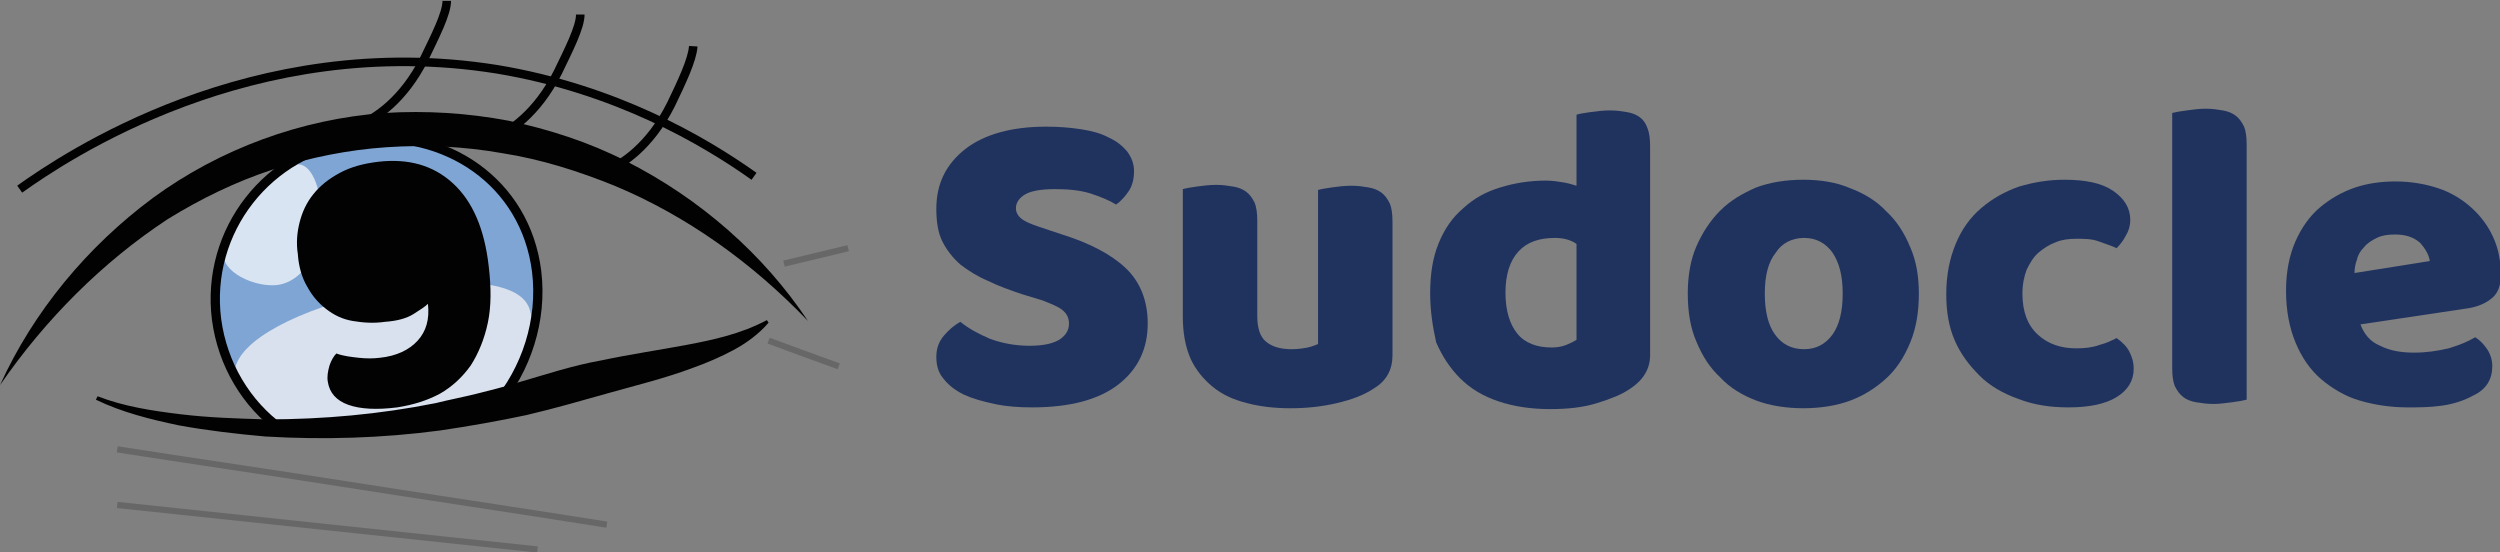 <?xml version="1.0" encoding="utf-8"?>
<!-- Generator: Adobe Illustrator 25.0.1, SVG Export Plug-In . SVG Version: 6.00 Build 0)  -->
<svg version="1.1" id="Layer_1" xmlns="http://www.w3.org/2000/svg" xmlns:xlink="http://www.w3.org/1999/xlink" x="0px" y="0px"
	 viewBox="0 0 292.1 64.5" style="enable-background:new 0 0 292.1 64.5;" xml:space="preserve">
<rect x="0" y="0" width="292.1" height="64.5" fill="#808080" stroke="none"/>
<style type="text/css">
	.st0{fill:#20335F;}
	.st1{fill:#7FA5D4;}
	.st2{opacity:0.7;fill:#FFFFFF;}
	.st3{fill:none;stroke:#020203;stroke-miterlimit:10;}
	.st4{fill:none;stroke:#676767;stroke-width:0.724;stroke-miterlimit:10;}
	.st5{fill:#D8E1ED;}
	.st6{fill:none;stroke:#020203;stroke-width:1.082;stroke-miterlimit:10;}
	.st7{fill:#020203;}
</style>
<g>
	<g>
		<path class="st0" d="M119.5,34.4c-1.5-0.5-2.9-1-4.1-1.6c-1.2-0.5-2.3-1.2-3.2-1.9c-0.9-0.8-1.6-1.7-2.1-2.7
			c-0.5-1-0.7-2.3-0.7-3.8c0-2.9,1.1-5.2,3.4-7c2.2-1.7,5.4-2.6,9.4-2.6c1.5,0,2.8,0.1,4.1,0.3c1.3,0.2,2.4,0.5,3.3,1
			c0.9,0.4,1.6,1,2.1,1.6c0.5,0.7,0.8,1.4,0.8,2.3c0,0.9-0.2,1.7-0.6,2.3c-0.4,0.6-0.9,1.2-1.5,1.6c-0.8-0.5-1.8-0.9-3-1.3
			c-1.3-0.4-2.7-0.5-4.2-0.5c-1.5,0-2.7,0.2-3.4,0.6c-0.7,0.4-1.1,1-1.1,1.6c0,0.5,0.2,0.9,0.7,1.3c0.4,0.3,1.1,0.6,2,0.9l2.7,0.9
			c3.2,1,5.7,2.3,7.4,3.9c1.7,1.6,2.6,3.8,2.6,6.5c0,2.9-1.1,5.3-3.4,7.1c-2.3,1.8-5.7,2.7-10.1,2.7c-1.6,0-3-0.1-4.4-0.4
			c-1.4-0.3-2.5-0.6-3.6-1.1c-1-0.5-1.8-1.1-2.4-1.9c-0.6-0.7-0.8-1.6-0.8-2.5c0-1,0.3-1.8,0.9-2.5c0.6-0.7,1.2-1.2,1.9-1.6
			c1,0.8,2.1,1.4,3.5,2c1.4,0.5,2.9,0.8,4.6,0.8c1.7,0,2.9-0.3,3.6-0.8c0.7-0.5,1-1.1,1-1.8c0-0.7-0.3-1.2-0.8-1.6
			c-0.5-0.4-1.3-0.7-2.3-1.1L119.5,34.4z"/>
		<path class="st0" d="M138.2,22.1c0.3-0.1,0.9-0.2,1.6-0.3c0.7-0.1,1.5-0.2,2.3-0.2c0.8,0,1.4,0.1,2,0.2c0.6,0.1,1.1,0.3,1.5,0.6
			s0.7,0.7,1,1.3c0.2,0.5,0.3,1.2,0.3,2.1v11.1c0,1.4,0.3,2.4,1,3c0.7,0.6,1.7,0.9,3,0.9c0.8,0,1.4-0.1,1.9-0.2
			c0.5-0.1,0.9-0.3,1.2-0.4v-18c0.3-0.1,0.9-0.2,1.6-0.3c0.7-0.1,1.5-0.2,2.3-0.2c0.8,0,1.4,0.1,2,0.2c0.6,0.1,1.1,0.3,1.5,0.6
			c0.4,0.3,0.7,0.7,1,1.3c0.2,0.5,0.3,1.2,0.3,2.1v15.6c0,1.7-0.7,3-2.2,3.9c-1.2,0.8-2.6,1.3-4.3,1.7c-1.7,0.4-3.5,0.6-5.4,0.6
			c-1.9,0-3.6-0.2-5.1-0.6c-1.6-0.4-2.9-1-4-1.9c-1.1-0.9-2-2-2.6-3.3c-0.6-1.4-0.9-3-0.9-4.9V22.1z"/>
		<path class="st0" d="M167.1,34.3c0-2.3,0.3-4.2,1-5.9c0.7-1.7,1.6-3,2.9-4.1c1.2-1.1,2.6-1.9,4.3-2.4c1.6-0.5,3.4-0.8,5.3-0.8
			c0.7,0,1.4,0.1,2,0.2c0.7,0.1,1.2,0.3,1.6,0.4v-8.3c0.3-0.1,0.9-0.2,1.6-0.3c0.8-0.1,1.5-0.2,2.3-0.2c0.8,0,1.4,0.1,2,0.2
			c0.6,0.1,1.1,0.3,1.5,0.6c0.4,0.3,0.7,0.7,0.9,1.3c0.2,0.5,0.3,1.2,0.3,2.1v24.4c0,1.6-0.8,2.9-2.3,3.9c-1,0.7-2.3,1.2-3.9,1.7
			s-3.4,0.7-5.5,0.7c-2.2,0-4.2-0.3-6-0.9c-1.8-0.6-3.3-1.5-4.5-2.7s-2.1-2.6-2.8-4.2C167.4,38.2,167.1,36.3,167.1,34.3z
			 M181.7,27.8c-1.9,0-3.3,0.5-4.3,1.6c-1,1.1-1.5,2.7-1.5,4.8c0,2.1,0.5,3.7,1.4,4.8c0.9,1.1,2.3,1.6,4,1.6c0.6,0,1.2-0.1,1.7-0.3
			c0.5-0.2,0.9-0.4,1.2-0.6V28.5C183.5,28,182.6,27.8,181.7,27.8z"/>
		<path class="st0" d="M224.2,34.3c0,2.1-0.3,4-1,5.7c-0.7,1.7-1.6,3.1-2.8,4.2s-2.6,2-4.2,2.6c-1.6,0.6-3.5,0.9-5.5,0.9
			c-2,0-3.9-0.3-5.5-0.9c-1.6-0.6-3.1-1.5-4.2-2.7c-1.2-1.1-2.1-2.5-2.8-4.2c-0.7-1.6-1-3.5-1-5.6c0-2,0.3-3.9,1-5.5
			c0.7-1.6,1.6-3,2.8-4.2s2.6-2,4.2-2.7c1.6-0.6,3.5-0.9,5.5-0.9c2,0,3.9,0.3,5.5,1c1.6,0.6,3.1,1.5,4.2,2.7
			c1.2,1.1,2.1,2.5,2.8,4.2C223.9,30.5,224.2,32.3,224.2,34.3z M206.2,34.3c0,2.1,0.4,3.7,1.2,4.8c0.8,1.1,1.9,1.7,3.4,1.7
			c1.4,0,2.5-0.6,3.3-1.7c0.8-1.1,1.2-2.7,1.2-4.8c0-2.1-0.4-3.6-1.2-4.8c-0.8-1.1-1.9-1.7-3.3-1.7c-1.4,0-2.6,0.6-3.3,1.7
			C206.6,30.6,206.2,32.2,206.2,34.3z"/>
		<path class="st0" d="M242.6,27.9c-0.9,0-1.7,0.1-2.4,0.4c-0.8,0.3-1.4,0.7-2,1.2c-0.6,0.5-1,1.2-1.4,2c-0.3,0.8-0.5,1.7-0.5,2.8
			c0,2.1,0.6,3.7,1.8,4.8c1.2,1.1,2.7,1.6,4.5,1.6c1,0,1.9-0.1,2.7-0.4c0.8-0.2,1.4-0.5,2-0.8c0.7,0.5,1.2,1,1.5,1.6
			c0.3,0.6,0.5,1.2,0.5,2c0,1.4-0.7,2.5-2,3.3s-3.2,1.2-5.6,1.2c-2.2,0-4.1-0.3-5.9-1c-1.7-0.6-3.3-1.5-4.5-2.7s-2.2-2.5-2.9-4.1
			c-0.7-1.6-1-3.4-1-5.4c0-2.3,0.4-4.2,1.1-5.9c0.7-1.7,1.7-3.1,3-4.2c1.3-1.1,2.7-1.9,4.4-2.5c1.7-0.5,3.4-0.8,5.3-0.8
			c2.5,0,4.4,0.4,5.7,1.3c1.3,0.9,2,2,2,3.4c0,0.7-0.2,1.3-0.5,1.8c-0.3,0.6-0.7,1.1-1.1,1.5c-0.6-0.3-1.3-0.5-2.1-0.8
			S243.5,27.9,242.6,27.9z"/>
		<path class="st0" d="M262.5,46.7c-0.4,0.1-0.9,0.2-1.7,0.3s-1.5,0.2-2.2,0.2s-1.4-0.1-2-0.2c-0.6-0.1-1.1-0.3-1.5-0.6
			c-0.4-0.3-0.7-0.7-1-1.3c-0.2-0.5-0.3-1.2-0.3-2.1V13.2c0.4-0.1,0.9-0.2,1.7-0.3c0.7-0.1,1.5-0.2,2.2-0.2c0.8,0,1.4,0.1,2,0.2
			c0.6,0.1,1.1,0.3,1.5,0.6c0.4,0.3,0.7,0.7,1,1.3c0.2,0.5,0.3,1.2,0.3,2.1V46.7z"/>
		<path class="st0" d="M281.3,47.6c-2,0-3.9-0.3-5.6-0.8s-3.2-1.4-4.5-2.5c-1.3-1.1-2.3-2.6-3-4.3c-0.7-1.7-1.1-3.7-1.1-6
			c0-2.3,0.4-4.2,1.1-5.8c0.7-1.6,1.7-3,2.9-4c1.2-1,2.6-1.8,4.1-2.3c1.5-0.5,3.1-0.7,4.7-0.7c1.8,0,3.5,0.3,5,0.8
			c1.5,0.5,2.8,1.3,3.9,2.3c1.1,1,1.9,2.1,2.5,3.4c0.6,1.3,0.9,2.8,0.9,4.4c0,1.2-0.3,2.1-1,2.7c-0.7,0.6-1.6,1-2.7,1.2l-12.7,1.9
			c0.4,1.1,1.1,2,2.3,2.5c1.2,0.6,2.5,0.8,4,0.8c1.4,0,2.7-0.2,4-0.5c1.3-0.4,2.3-0.8,3.1-1.3c0.5,0.3,1,0.8,1.4,1.4
			c0.4,0.6,0.6,1.3,0.6,2c0,1.5-0.7,2.7-2.2,3.4c-1.1,0.6-2.3,1-3.7,1.2S282.5,47.6,281.3,47.6z M279.8,27.4c-0.8,0-1.5,0.1-2.1,0.4
			c-0.6,0.3-1.1,0.6-1.5,1.1c-0.4,0.4-0.7,0.9-0.8,1.4c-0.2,0.5-0.3,1.1-0.3,1.6l8.8-1.4c-0.1-0.7-0.5-1.4-1.1-2.1
			C282,27.7,281.1,27.4,279.8,27.4z"/>
	</g>
</g>
<g>
	<path class="st1" d="M32.8,50.1c3.5,0,7.3-0.1,11.4-0.5c5.1-0.5,9.7-1.3,13.7-2.2c3.6-4.2,5.5-10,4.8-15.7
		C61.4,21.3,52.1,15,41.7,16.3S24,27,25.3,37.3C26,42.6,28.8,47.2,32.8,50.1z"/>
	<path class="st2" d="M34.7,19.2c2.1-0.1,2.8,3.9,2.9,5.6c0.2,3.4-1.6,8-5.2,8.5c-2.6,0.3-6.7-1.5-6.3-4
		C26.8,25.1,32.7,19.3,34.7,19.2z"/>
	<path class="st3" d="M88.1,20.6c-5.9-4.2-16.2-10.2-30-12.5C29.4,3.5,7.5,18.4,2.3,22.1"/>
	<path class="st3" d="M42.2,14.5c1.6-0.7,4.9-2.7,7.4-7.7c1.2-2.5,2.6-5.2,2.6-6.7"/>
	<path class="st3" d="M57.8,16.1c1.6-0.7,4.9-2.7,7.4-7.7c1.2-2.5,2.6-5.2,2.6-6.7"/>
	<path class="st3" d="M71,19.9c1.6-0.7,4.9-2.7,7.4-7.7C79.6,9.7,80.9,7,81,5.4"/>
	<path class="st3" d="M64.4,45.7"/>
	<path class="st4" d="M91.6,30.8c2.5-0.6,5-1.2,7.5-1.8"/>
	<path class="st4" d="M89.8,39.8c2.7,1,5.4,2,8.2,3"/>
	<path class="st4" d="M13.7,52.5c8.3,1.3,16.6,2.5,24.9,3.8c10.8,1.7,21.6,3.3,32.3,5"/>
	<line class="st4" x1="13.7" y1="59" x2="62.8" y2="64.2"/>
	<path class="st3" d="M61,54.9"/>
	<path class="st5" d="M32.8,50.1c3.5,0,7.3-0.1,11.3-0.5c5.1-0.5,9.8-1.3,13.9-2.2c3.5-4.2,4.9-9.4,3.7-11.7
		c-3.3-6.6-33.8,0.1-34.3,7.8C27.2,45.5,29.5,48.1,32.8,50.1z"/>
	<path class="st6" d="M32.8,50.1c3.5,0,7.3-0.1,11.4-0.5c5.1-0.5,9.7-1.3,13.7-2.2c3.6-4.2,5.5-10,4.8-15.7
		C61.4,21.3,52.1,15,41.7,16.3S24,27,25.3,37.3C26,42.6,28.8,47.2,32.8,50.1z"/>
	<g>
		<path class="st7" d="M44.4,41.8c1.9-0.2,3.4-0.9,4.4-2c1-1.1,1.4-2.5,1.2-4.3c-0.3,0.3-0.9,0.7-1.7,1.2c-0.8,0.5-1.9,0.8-3.3,0.9
			c-1.4,0.2-2.6,0.1-3.8-0.1c-1.2-0.2-2.2-0.7-3.1-1.4c-0.9-0.7-1.6-1.5-2.2-2.6c-0.6-1-1-2.3-1.1-3.8c-0.2-1.3-0.1-2.5,0.2-3.7
			c0.3-1.2,0.8-2.3,1.6-3.3c0.8-1,1.8-1.8,3.1-2.5c1.3-0.7,2.8-1.1,4.5-1.3c3.5-0.4,6.4,0.4,8.7,2.5c2.3,2.1,3.7,5.3,4.2,9.7
			c0.3,2.5,0.3,4.7-0.1,6.6c-0.4,1.9-1.1,3.6-2,5c-1,1.4-2.2,2.5-3.6,3.3c-1.5,0.8-3.1,1.3-5,1.6c-2.4,0.3-4.3,0.2-5.7-0.3
			c-1.4-0.5-2.2-1.4-2.4-2.7c-0.1-0.6,0-1.2,0.2-1.9c0.2-0.6,0.5-1.1,0.8-1.4c0.8,0.3,1.7,0.4,2.6,0.5
			C42.8,41.9,43.6,41.9,44.4,41.8z"/>
	</g>
	<g>
		<path class="st7" d="M89.8,37.7c-1.1,1.3-2.6,2.4-4.1,3.2c-1.5,0.8-3.1,1.5-4.8,2.1c-3.2,1.2-6.5,2-9.7,2.9
			c-3.2,0.9-6.3,1.8-9.7,2.6c-3.3,0.7-6.7,1.3-10.1,1.8c-6.8,0.9-13.6,1.1-20.4,0.7c-3.4-0.3-6.8-0.7-10.1-1.3
			c-3.3-0.7-6.6-1.5-9.7-3l0.2-0.4c3.1,1.2,6.4,1.7,9.7,2.1c3.3,0.4,6.6,0.5,10,0.6c6.7,0,13.3-0.6,19.8-1.9
			c1.6-0.4,3.2-0.7,4.8-1.1c1.6-0.4,3.2-0.8,4.8-1.3c3.1-0.9,6.4-2,9.8-2.6c3.3-0.7,6.7-1.2,9.9-1.8c3.2-0.6,6.4-1.3,9.4-2.9
			L89.8,37.7z"/>
	</g>
	<g>
		<path class="st7" d="M94.4,37.5c-6.5-6.8-14.2-12.3-22.6-15.8c-4.2-1.7-8.6-3.1-13.1-3.8c-4.5-0.8-9-1-13.5-0.7
			c-4.5,0.3-9,1.2-13.3,2.6c-4.3,1.4-8.4,3.4-12.3,5.8C12,30.6,5.3,37.3,0,45c3.9-8.6,10.2-16.2,17.9-21.9c7.8-5.7,17.3-9.2,27-9.9
			c4.9-0.3,9.7,0,14.5,0.9c4.7,1,9.4,2.5,13.7,4.7C81.8,23.2,89.2,29.7,94.4,37.5z"/>
	</g>
</g>
<g>
</g>
<g>
</g>
<g>
</g>
<g>
</g>
<g>
</g>
<g>
</g>
</svg>
